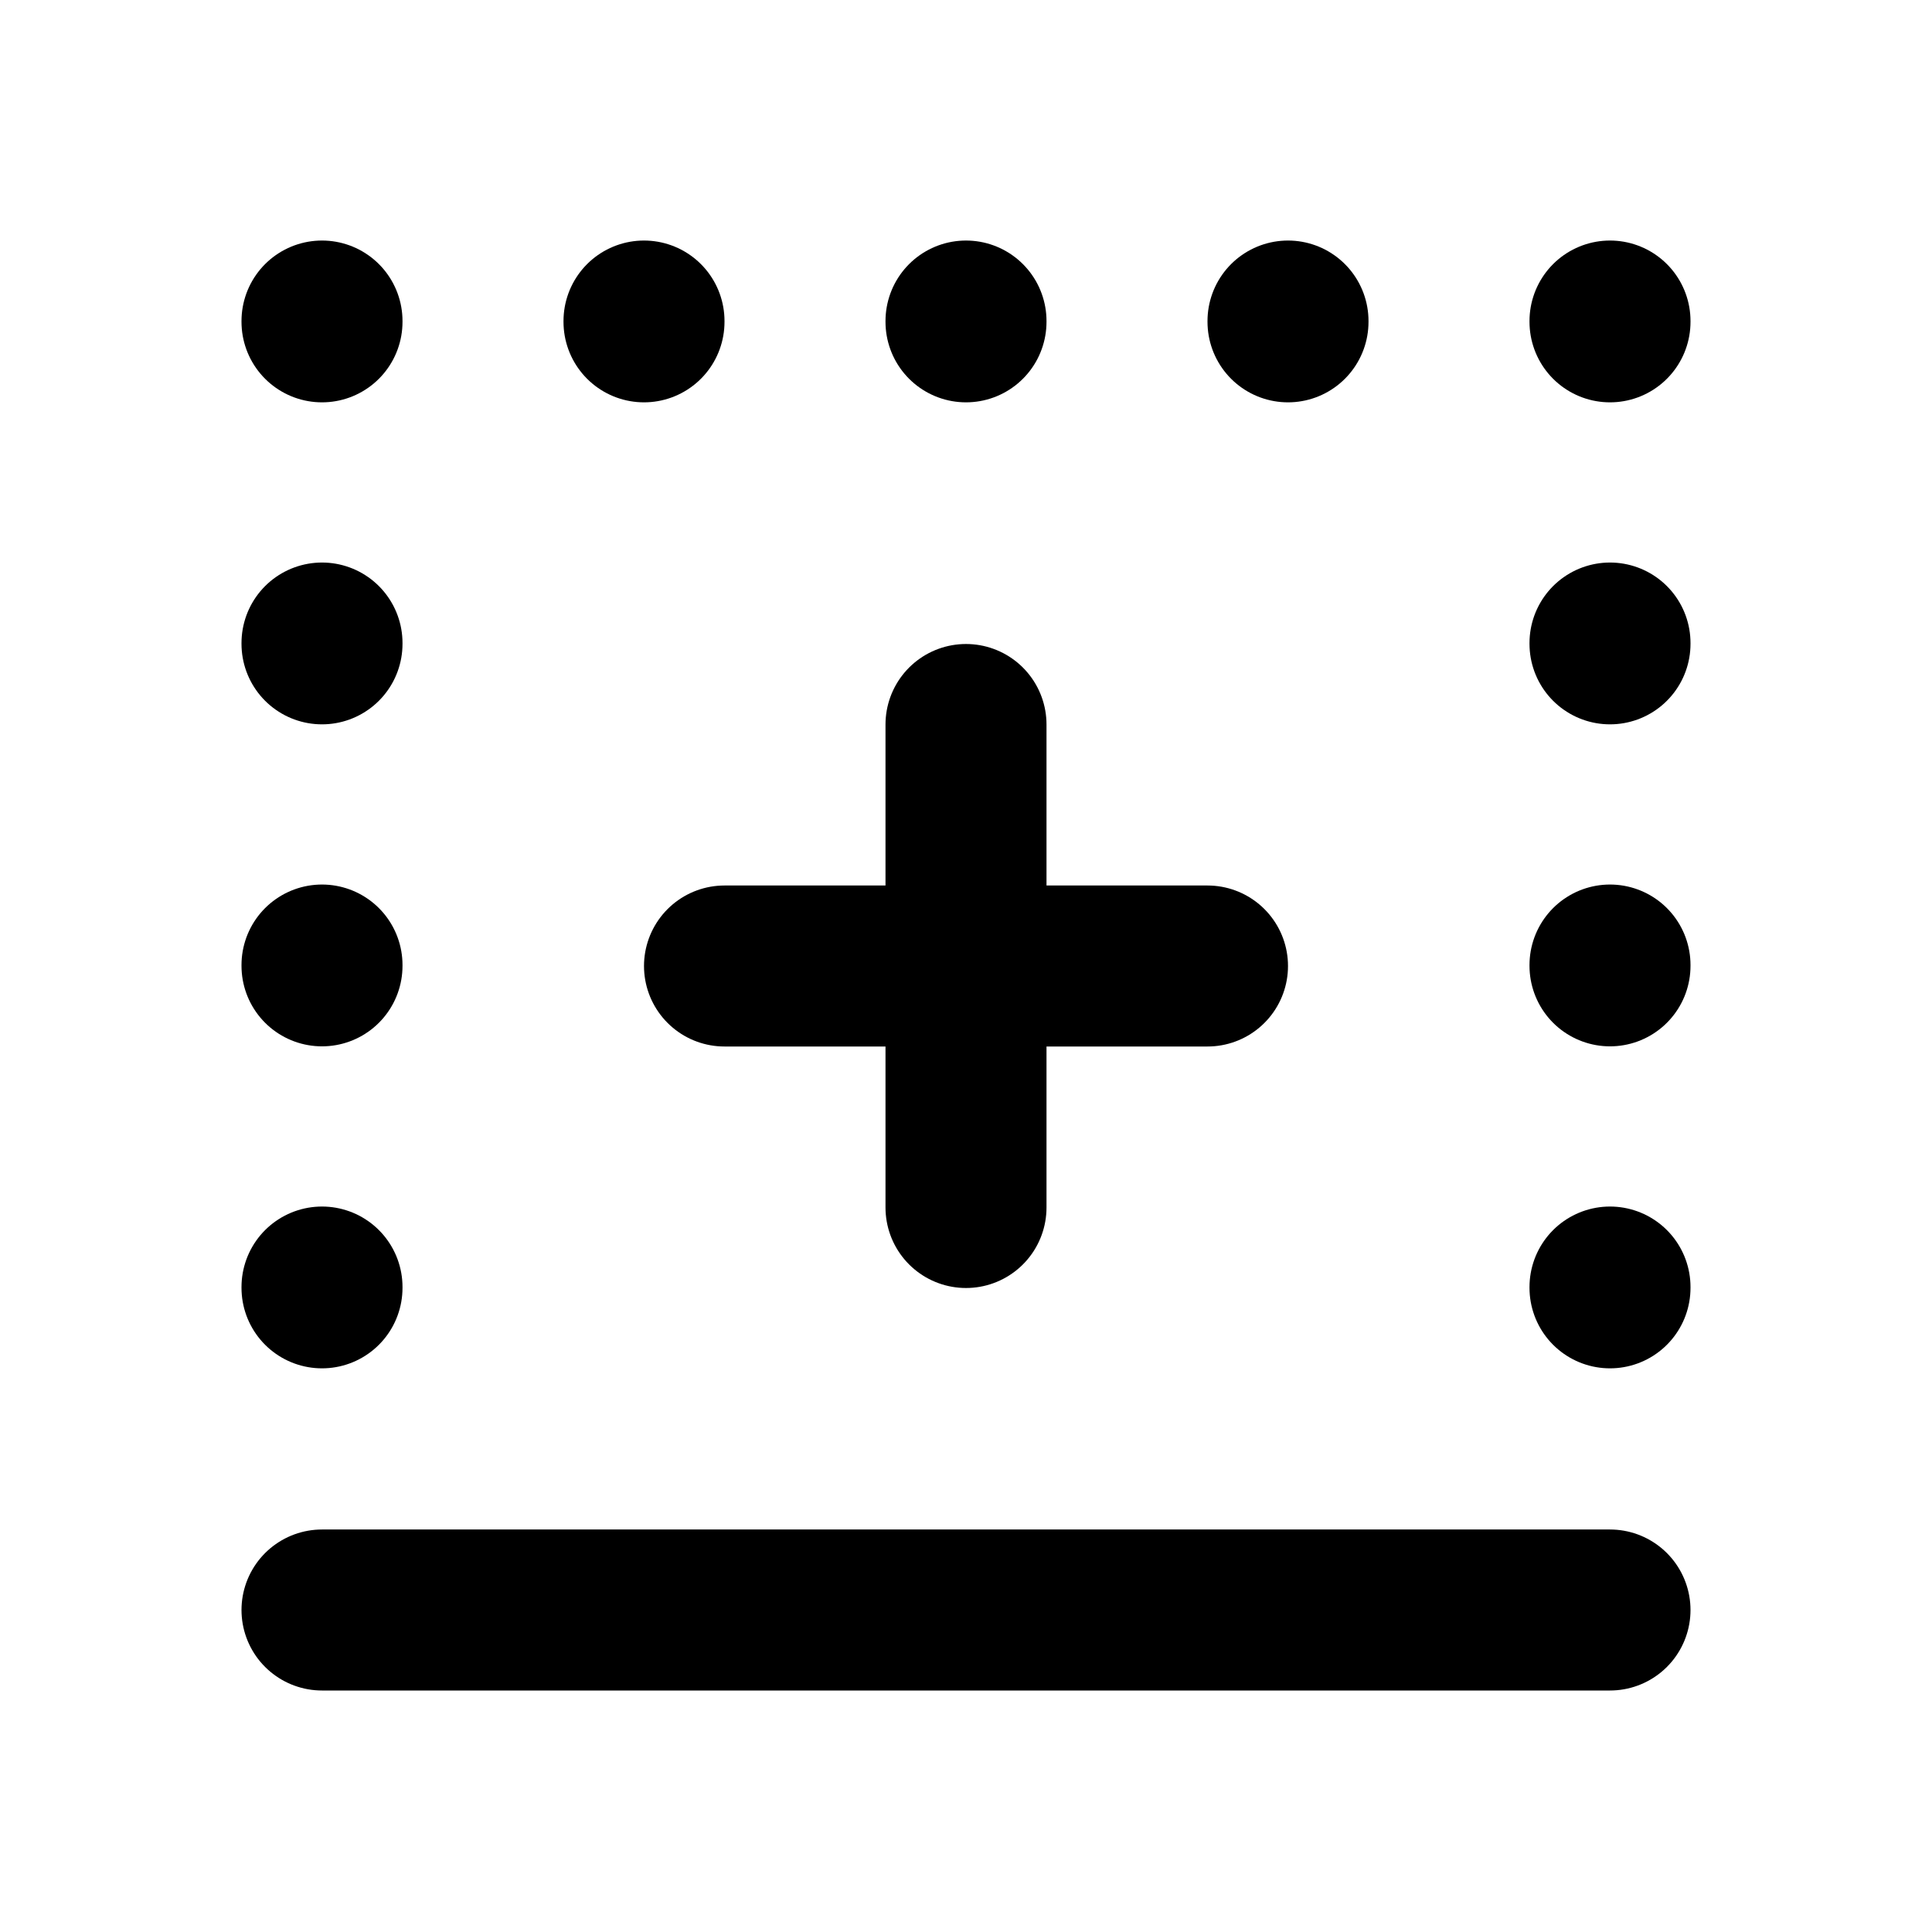 <svg width="24" height="24" viewBox="0 0 24 24" fill="none" xmlns="http://www.w3.org/2000/svg">
<g clip-path="url(#clip0_802_83470)">
<path d="M4 20H20" stroke="black" stroke-width="2" stroke-linecap="round" stroke-linejoin="round"/>
<path d="M4 15.998V15.988" stroke="black" stroke-width="2" stroke-linecap="round" stroke-linejoin="round"/>
<path d="M20 15.998V15.988" stroke="black" stroke-width="2" stroke-linecap="round" stroke-linejoin="round"/>
<path d="M4 11.998V11.988" stroke="black" stroke-width="2" stroke-linecap="round" stroke-linejoin="round"/>
<path d="M20 11.998V11.988" stroke="black" stroke-width="2" stroke-linecap="round" stroke-linejoin="round"/>
<path d="M4 7.998V7.988" stroke="black" stroke-width="2" stroke-linecap="round" stroke-linejoin="round"/>
<path d="M20 7.998V7.988" stroke="black" stroke-width="2" stroke-linecap="round" stroke-linejoin="round"/>
<path d="M4 3.998V3.988" stroke="black" stroke-width="2" stroke-linecap="round" stroke-linejoin="round"/>
<path d="M8 3.998V3.988" stroke="black" stroke-width="2" stroke-linecap="round" stroke-linejoin="round"/>
<path d="M12 3.998V3.988" stroke="black" stroke-width="2" stroke-linecap="round" stroke-linejoin="round"/>
<path d="M16 3.998V3.988" stroke="black" stroke-width="2" stroke-linecap="round" stroke-linejoin="round"/>
<path d="M20 3.998V3.988" stroke="black" stroke-width="2" stroke-linecap="round" stroke-linejoin="round"/>
<path d="M15 12H9" stroke="black" stroke-width="2" stroke-linecap="round" stroke-linejoin="round"/>
<path d="M12 9V15" stroke="black" stroke-width="2" stroke-linecap="round" stroke-linejoin="round"/>
</g>
<defs>
<clipPath id="clip0_802_83470">
<rect width="24" height="24" fill="white"/>
</clipPath>
</defs>
</svg>
